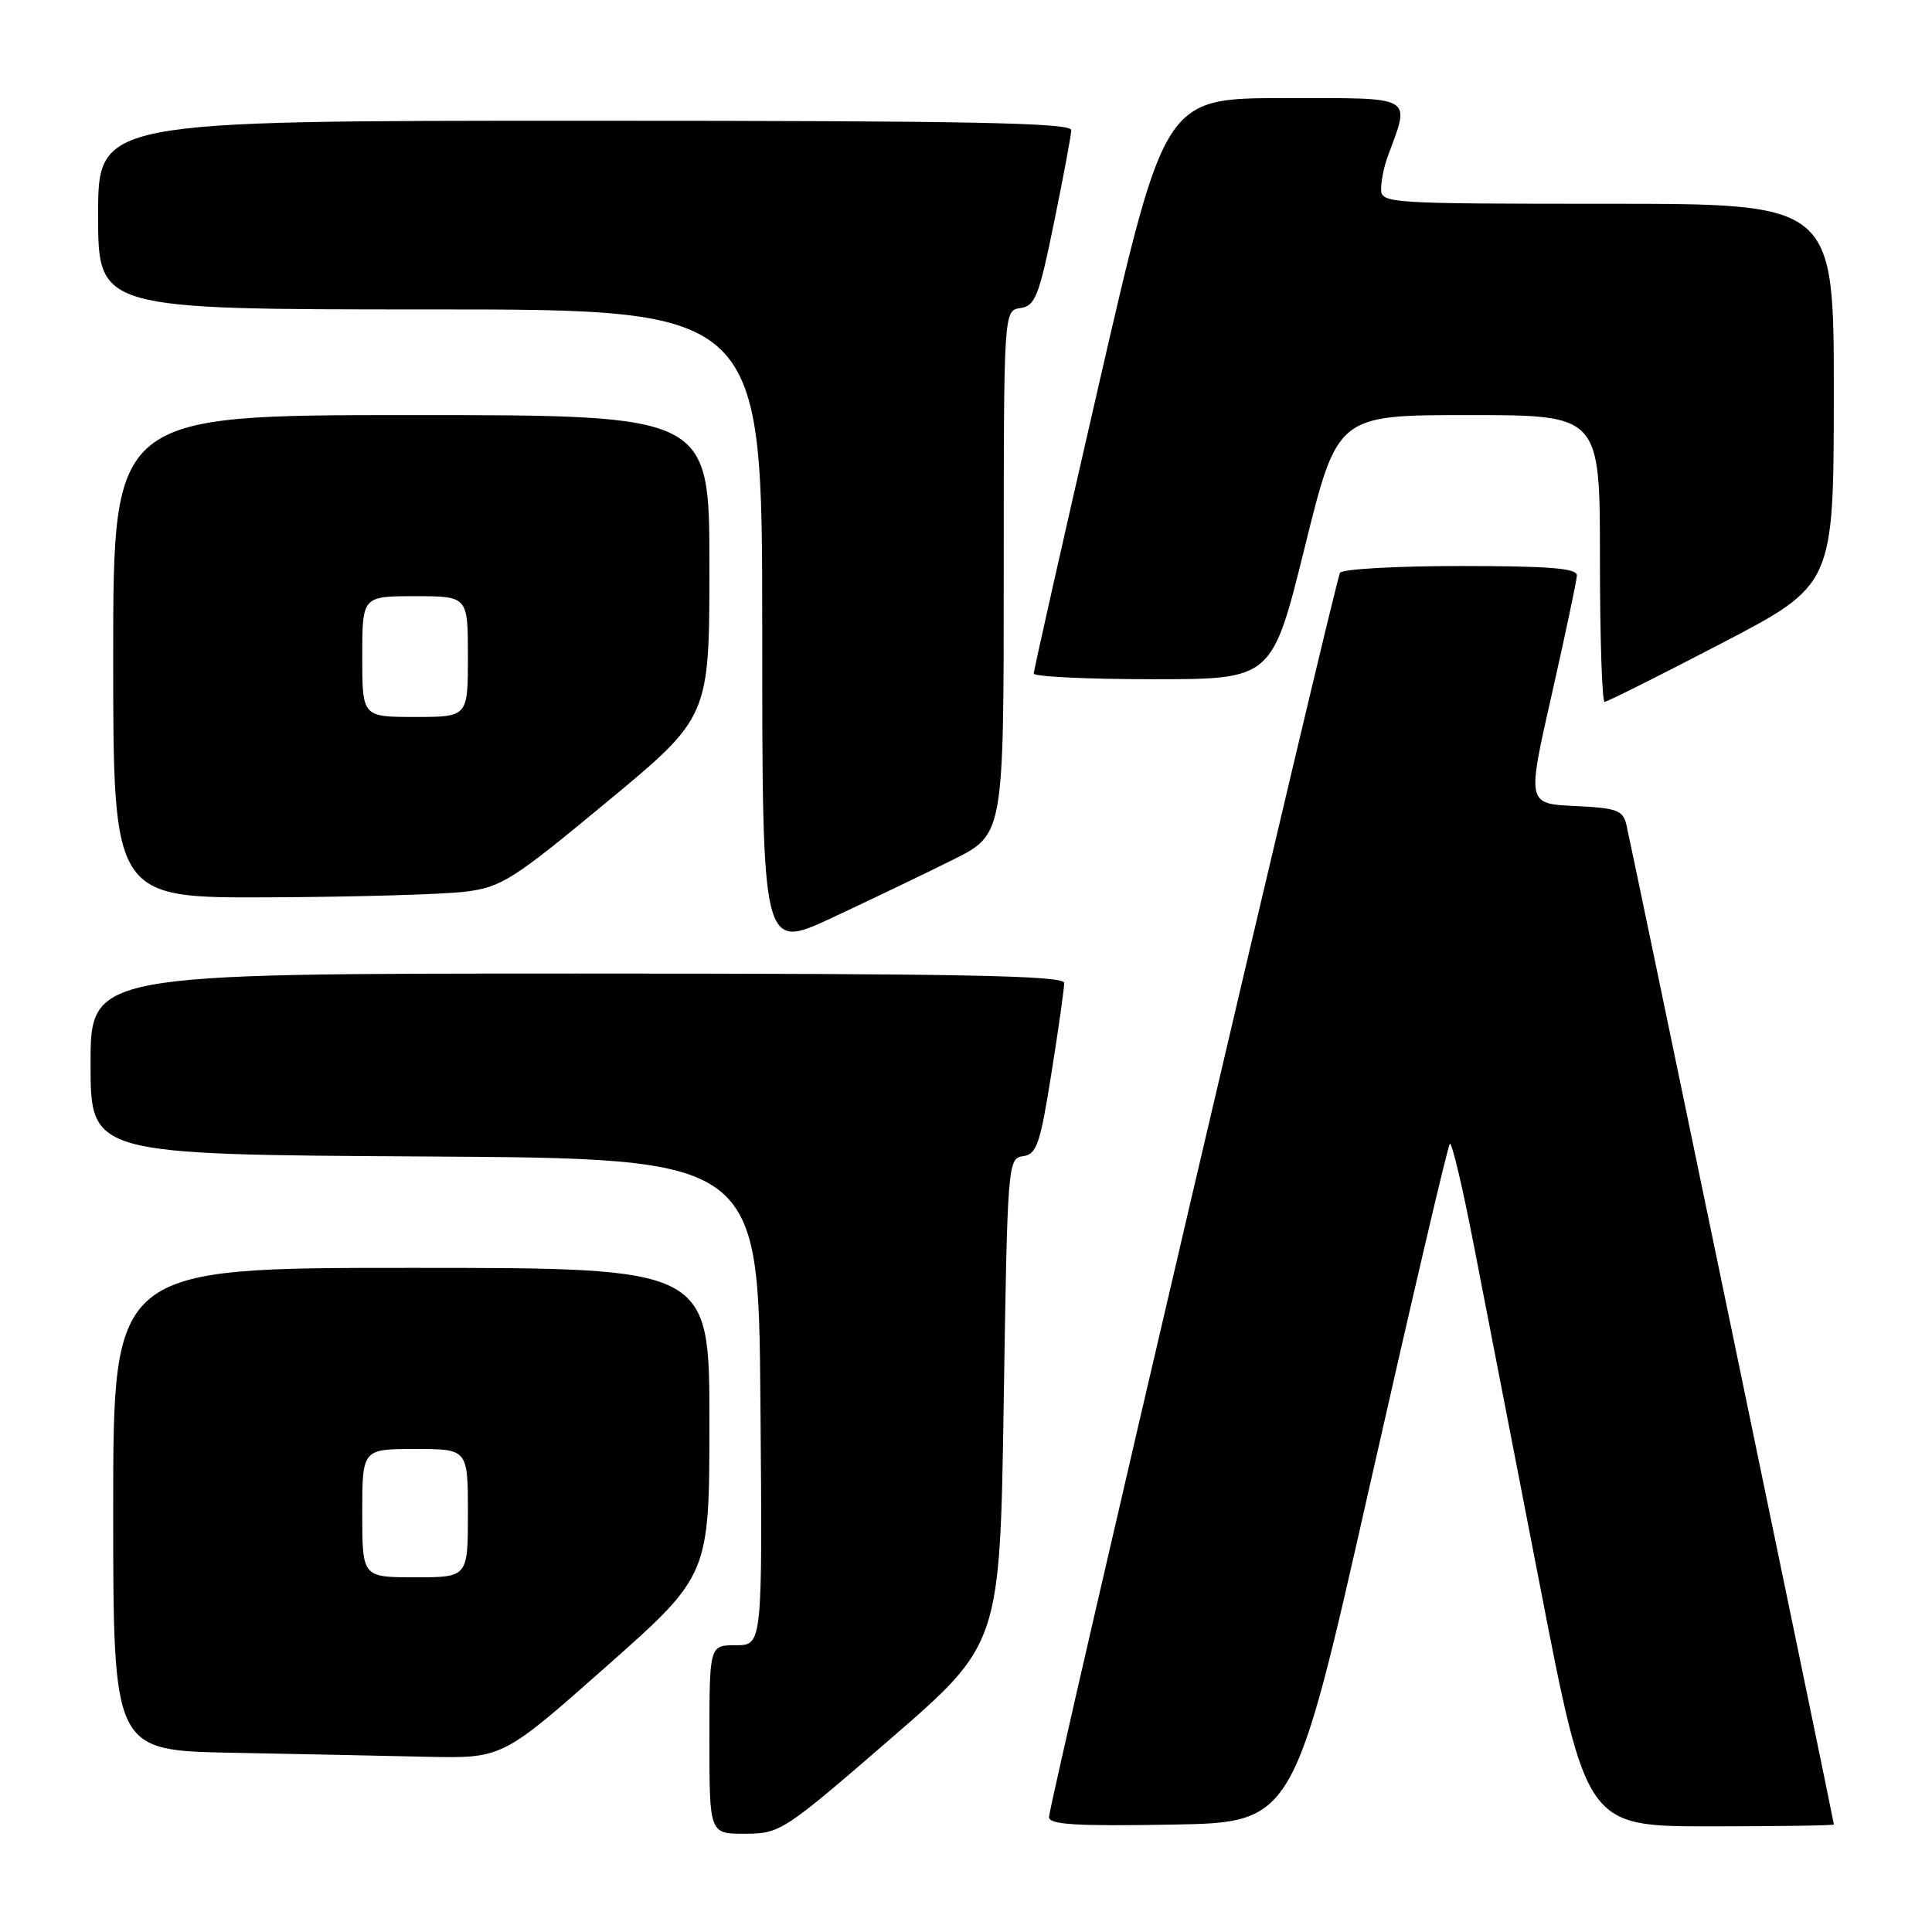 <?xml version="1.0" encoding="UTF-8" standalone="no"?>
<!DOCTYPE svg PUBLIC "-//W3C//DTD SVG 1.1//EN" "http://www.w3.org/Graphics/SVG/1.1/DTD/svg11.dtd" >
<svg xmlns="http://www.w3.org/2000/svg" xmlns:xlink="http://www.w3.org/1999/xlink" version="1.1" viewBox="0 0 256 256">
 <g >
 <path fill="currentColor"
d=" M 118.00 230.40 C 132.50 217.84 132.50 217.84 133.00 185.67 C 133.49 154.12 133.54 153.49 135.56 153.20 C 137.37 152.95 137.83 151.60 139.32 142.20 C 140.26 136.32 141.02 130.94 141.01 130.25 C 141.00 129.26 127.43 129.00 76.50 129.00 C 12.00 129.00 12.00 129.00 12.00 140.99 C 12.00 152.98 12.00 152.98 56.25 153.24 C 100.50 153.50 100.50 153.50 100.76 185.75 C 101.03 218.00 101.03 218.00 97.51 218.00 C 94.00 218.00 94.00 218.00 94.00 230.50 C 94.00 243.00 94.00 243.00 98.75 242.98 C 103.38 242.96 103.85 242.65 118.00 230.40 Z  M 181.52 196.77 C 187.08 172.17 191.84 151.82 192.11 151.56 C 192.37 151.29 193.79 157.25 195.25 164.79 C 196.71 172.33 200.69 192.79 204.08 210.25 C 210.24 242.00 210.24 242.00 226.62 242.00 C 235.63 242.00 243.00 241.89 243.00 241.75 C 243.00 241.37 216.11 111.83 215.51 109.30 C 215.05 107.35 214.23 107.06 208.66 106.80 C 202.33 106.50 202.33 106.50 205.62 92.00 C 207.42 84.03 208.92 76.94 208.95 76.25 C 208.99 75.30 205.27 75.00 193.56 75.00 C 185.07 75.00 177.87 75.40 177.56 75.90 C 176.89 76.99 139.00 238.96 139.00 240.77 C 139.00 241.77 142.54 241.99 155.21 241.77 C 171.42 241.50 171.42 241.50 181.52 196.77 Z  M 80.28 220.87 C 94.00 208.73 94.00 208.73 94.00 188.37 C 94.00 168.00 94.00 168.00 54.50 168.00 C 15.00 168.00 15.00 168.00 15.00 199.97 C 15.00 231.95 15.00 231.95 30.75 232.25 C 39.41 232.42 51.01 232.65 56.53 232.78 C 66.57 233.00 66.57 233.00 80.28 220.87 Z  M 126.25 113.93 C 133.00 110.57 133.00 110.57 133.00 75.85 C 133.00 41.14 133.00 41.14 135.21 40.82 C 137.17 40.54 137.67 39.26 139.66 29.50 C 140.90 23.45 141.93 17.94 141.95 17.25 C 141.99 16.26 128.46 16.00 77.50 16.00 C 13.00 16.00 13.00 16.00 13.00 28.50 C 13.00 41.00 13.00 41.00 57.00 41.00 C 101.00 41.00 101.00 41.00 101.00 83.47 C 101.00 125.93 101.00 125.93 110.25 121.61 C 115.34 119.23 122.54 115.78 126.25 113.93 Z  M 61.68 118.15 C 66.44 117.55 67.95 116.60 80.43 106.25 C 94.00 95.01 94.00 95.01 94.00 75.00 C 94.00 55.00 94.00 55.00 54.50 55.00 C 15.00 55.00 15.00 55.00 15.00 87.00 C 15.00 119.00 15.00 119.00 35.75 118.90 C 47.16 118.85 58.83 118.51 61.68 118.15 Z  M 228.10 85.25 C 242.97 77.50 242.97 77.50 242.99 52.25 C 243.00 27.00 243.00 27.00 213.00 27.00 C 184.00 27.00 183.00 26.94 183.00 25.07 C 183.00 24.00 183.38 22.09 183.85 20.82 C 186.90 12.54 187.70 13.00 170.19 13.00 C 154.34 13.00 154.34 13.00 145.65 50.75 C 140.88 71.51 136.97 88.84 136.98 89.25 C 136.99 89.66 144.10 90.00 152.78 90.00 C 168.56 90.00 168.56 90.00 172.89 72.50 C 177.22 55.00 177.22 55.00 194.61 55.00 C 212.00 55.00 212.00 55.00 212.00 74.00 C 212.00 84.45 212.28 93.00 212.62 93.00 C 212.95 93.00 219.92 89.51 228.10 85.25 Z  M 48.00 200.50 C 48.00 192.00 48.00 192.00 55.00 192.00 C 62.00 192.00 62.00 192.00 62.00 200.50 C 62.00 209.00 62.00 209.00 55.00 209.00 C 48.00 209.00 48.00 209.00 48.00 200.50 Z  M 48.00 87.00 C 48.00 79.00 48.00 79.00 55.00 79.00 C 62.00 79.00 62.00 79.00 62.00 87.00 C 62.00 95.00 62.00 95.00 55.00 95.00 C 48.00 95.00 48.00 95.00 48.00 87.00 Z "/>
</g>
</svg>